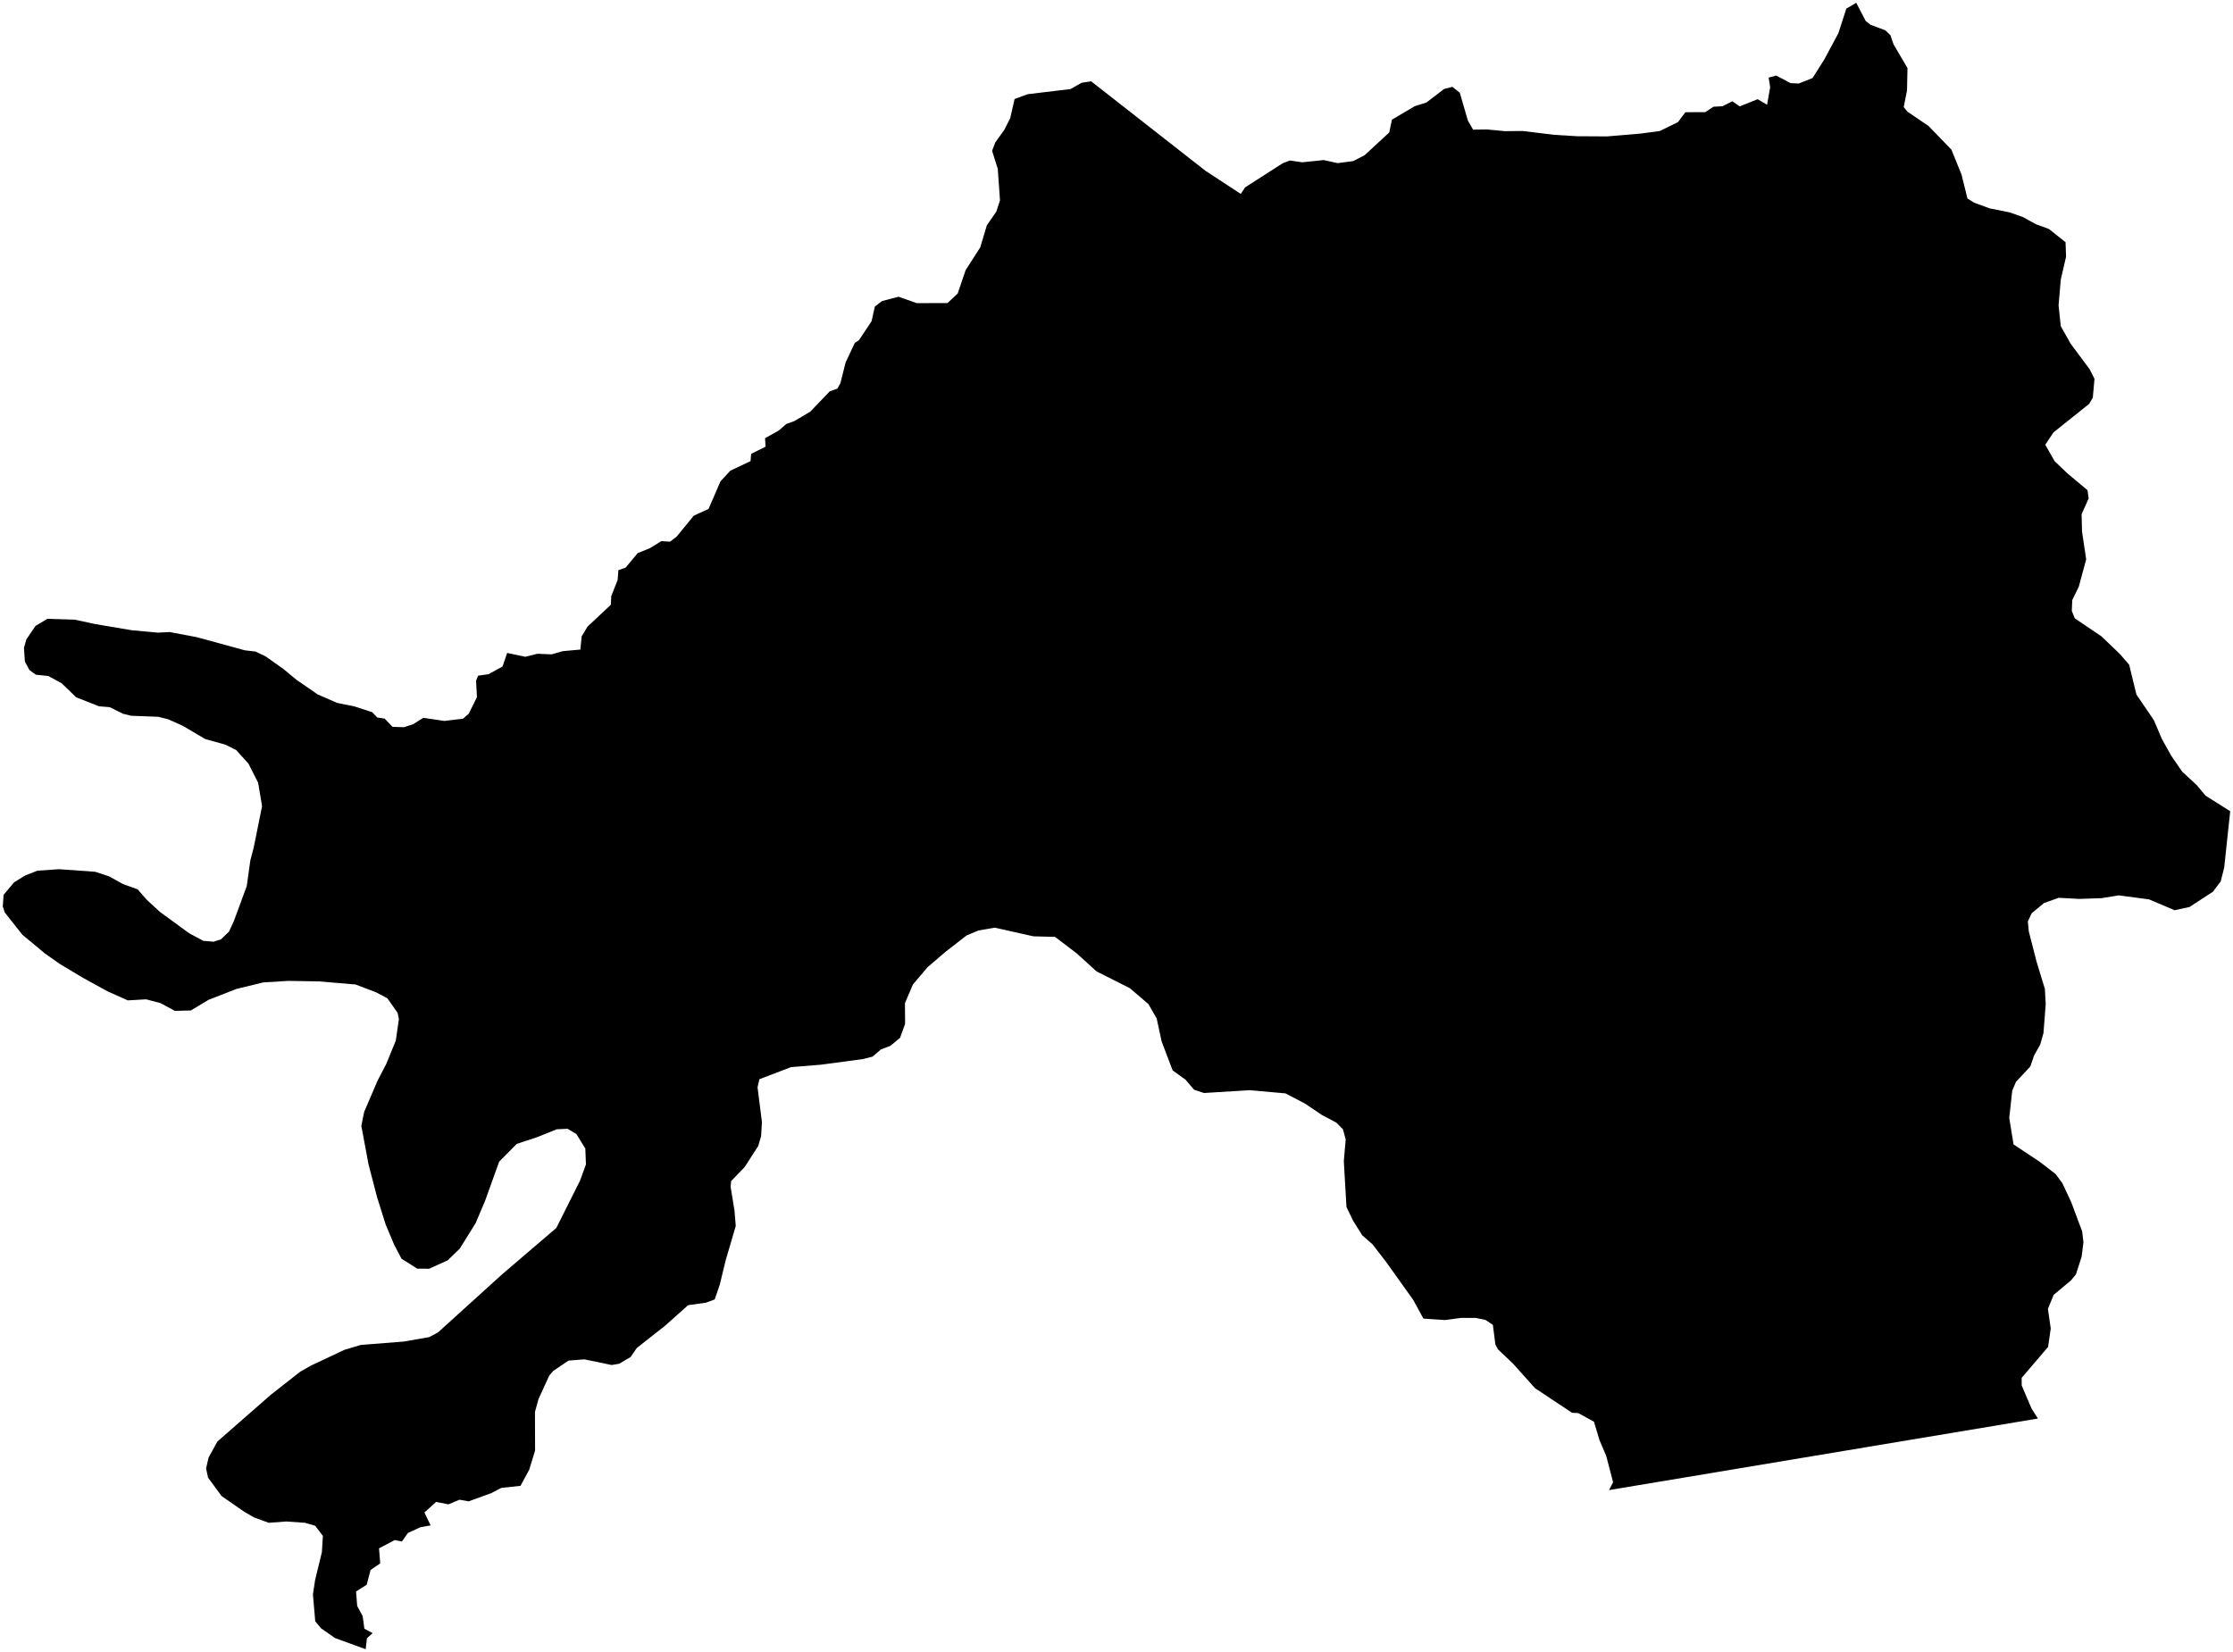 <?xml version="1.0"?>
<svg xmlns="http://www.w3.org/2000/svg" version="1.2" baseProfile="tiny" width="800" height="592" viewBox="0 0 800 592" stroke-linecap="round" stroke-linejoin="round">
<g id="4218855">
<path d="M 799 290.71 796.84 310.94 795.59 315.87 792.81 319.55 784.42 325.02 779.09 326.18 769.93 322.3 759.07 320.86 753 321.85 744.95 322.13 737.56 321.73 732.27 323.62 727.87 327.27 726.5 330.23 726.84 333.75 729.59 344.5 732.61 354.42 732.9 359.88 732.1 370.2 730.94 374.32 728.74 378.23 727.4 382.16 722.24 387.7 720.91 390.84 719.84 400.62 721.38 410.11 730.65 416.25 736.46 420.73 738.86 423.99 742.03 430.77 745.96 441.27 746.42 445.17 745.77 450.33 743.73 456.67 741.93 458.86 735.75 464.02 733.69 469.05 734.7 476.07 733.75 482.68 724.28 493.77 724.3 496.47 727.8 504.72 730.11 508.34 576.45 533.98 577.91 531.17 575.46 521.76 573.02 516.03 571.06 509.48 565.43 506.38 563.21 506.28 549.93 497.46 542.03 488.63 536.68 483.56 535.73 481.78 534.84 474.76 532.2 473.01 528.65 472.28 523.4 472.28 517.65 473.05 509.96 472.53 506.31 465.84 496.52 452.11 491.7 445.89 488.04 442.68 484.77 437.46 482.39 432.52 481.44 416.08 482.12 408.31 481.11 404.66 478.77 402.3 473.58 399.55 467.52 395.47 460.54 391.82 447.74 390.67 431.36 391.68 427.77 390.49 424.75 386.93 420.11 383.57 416.16 373.18 414.39 364.95 411.45 359.83 404.8 354.13 392.85 348.1 385.72 341.63 377.99 335.74 370.24 335.53 356.36 332.43 350.55 333.44 346.29 335.22 338.62 341.19 332.33 346.58 327.07 352.78 324.21 359.49 324.26 366.92 322.45 371.91 319.03 374.75 315.59 376.08 312.58 378.65 308.95 379.56 294.07 381.54 283.39 382.41 272.07 386.74 271.4 389.61 272.97 402.1 272.68 407.12 271.65 410.66 266.79 418.21 261.92 423.26 261.76 425.33 263.15 433.91 263.59 439.34 260 451.54 257.88 460.33 256.05 465.66 252.94 466.81 246.5 467.73 238.36 475.01 228.15 483.05 225.91 486.3 221.81 488.71 219.11 489.15 209.38 487.13 203.68 487.57 198.21 491.28 196.77 492.94 192.93 501.36 191.66 505.96 191.7 519.78 189.62 526.64 186.48 532.45 179.59 533.19 176.06 535.04 167.92 538.01 164.61 537.43 160.67 539.09 156.25 538.22 152.05 542 154.27 546.63 150.61 547.29 146.13 549.35 143.99 552.4 141.4 551.89 135.79 554.86 136.22 560.25 132.76 562.61 131.37 567.9 127.56 570.31 127.97 575.52 129.93 579.12 130.54 583.65 133.5 585.23 131.45 587.08 131.01 591 120 586.99 115.03 583.51 112.94 581.01 112.11 571.36 112.9 566.15 115.32 556.23 115.68 550.39 112.92 546.77 109.24 545.7 102.53 545.23 96.3 545.7 91.09 543.82 87.59 541.81 79.37 536.1 74.53 529.49 73.83 526.22 74.73 522.32 77.86 516.6 97.12 499.74 107.56 491.55 111.37 489.38 123.48 483.68 129.29 481.96 144.64 480.75 153.77 479.16 156.9 477.49 179.91 456.64 199.31 440.04 207.78 423.14 209.92 417.28 209.7 411.59 206.51 406.39 203.33 404.5 199.47 404.68 192.42 407.51 185.14 409.91 178.82 416.3 173.8 430.29 170.39 438.34 164.7 447.47 160.4 451.64 153.75 454.65 149.48 454.63 143.84 451.05 141.19 445.99 138.15 438.76 135.05 428.87 132.03 417.25 129.45 403.46 130.46 398.48 135.27 387.25 138.37 381.29 141.8 372.91 142.91 365.21 142.46 362.97 138.77 357.72 134.71 355.59 127.41 352.8 114.36 351.69 103.29 351.5 94.25 352.06 84.65 354.41 74.75 358.28 68.36 362.1 62.65 362.25 57.47 359.45 52.34 358.11 45.79 358.49 38.6 355.28 29.71 350.4 21.46 345.46 16.08 341.67 7.99 334.94 1.72 327 1 324.81 1.28 320.68 5.04 316.19 8.98 313.75 13.4 312.01 21.19 311.48 34.14 312.41 39.07 314.04 44.07 316.81 49.31 318.7 52.67 322.53 57.31 326.79 67.76 334.43 72.86 337.16 76.52 337.46 79.15 336.62 82.02 333.88 83.8 330.03 88.4 317.54 89.68 308.36 90.89 303.72 93.89 288.9 92.47 280.46 89.01 273.66 84.62 268.78 80.78 266.86 73.49 264.83 65.49 260.1 60.22 257.74 56.67 256.86 46.99 256.5 44.05 255.77 39.3 253.41 35.49 253.11 27.31 249.89 22.08 244.85 17.31 242.25 12.83 241.78 10.56 240.13 8.91 237.06 8.59 232.1 9.45 229.12 12.72 224.3 17 221.75 26.77 222.06 34.14 223.64 47.13 225.84 56.61 226.71 60.79 226.5 70.53 228.34 87.7 233.04 91.55 233.49 95.17 235.22 101.56 239.75 106.28 243.66 113.8 248.84 120.73 251.87 126.99 253.15 133.34 255.22 135.19 257.14 137.8 257.51 140.63 260.46 144.73 260.6 148.01 259.53 151.66 257.23 159.19 258.35 165.9 257.54 167.96 255.72 170.87 249.82 170.56 243.94 171.28 242.13 175.04 241.59 180.05 238.84 181.7 233.98 188.19 235.36 192.52 234.28 197.59 234.49 201.65 233.34 207.92 232.78 208.39 228.04 210.49 224.55 218.85 216.71 218.98 213.63 221.28 207.83 221.54 204.32 224.12 203.42 228.47 198.21 232.9 196.41 236.93 193.92 240.05 194.11 242.42 192.29 248.57 184.78 253.85 182.37 258.12 172.49 261.64 168.68 268.89 165.24 269.1 162.65 274.28 160.07 274.08 157.03 279.03 154.27 281.72 151.92 284.58 150.9 290.27 147.53 297.28 140.23 299.99 139.26 301.06 137.38 302.97 129.84 306.24 122.88 307.72 121.92 312.25 115.12 313.43 109.86 316 107.88 321.92 106.34 328.44 108.63 339.46 108.6 343.1 105.19 345.95 96.8 351.2 88.63 353.54 80.76 356.94 75.83 358.26 71.77 357.46 60.48 355.43 54.05 356.55 51.06 359.79 46.56 361.91 42.38 363.49 35.48 368.15 33.76 383.54 31.91 387.53 29.65 390.92 29.14 431.91 61.23 444.53 69.49 446.06 67.16 459.56 58.49 462.11 57.52 466.54 58.16 474.24 57.36 479.23 58.46 484.81 57.72 488.91 55.6 497.72 47.46 498.68 42.88 506.88 38.04 511.02 36.74 517.35 31.9 520.32 31.12 522.99 33.22 525.89 43.23 527.76 46.46 532.86 46.4 539.12 47 545.51 46.94 556.82 48.32 565.08 48.82 575.71 48.88 587.84 47.86 594.66 46.94 601.16 43.75 603.82 40.21 610.94 40.19 613.83 38.25 617.09 38.07 620.64 36.29 623.27 38.12 629.71 35.54 633.08 37.55 634.18 31.26 633.64 27.81 636.32 27.07 641.5 29.79 644.42 29.93 649.37 27.96 653.54 21.37 658.63 11.89 661.47 3.09 665.02 1 668.43 7.55 670.24 8.93 675.46 10.87 677.27 12.62 678.39 15.89 683.38 24.4 683.21 32.4 682.03 38.38 683.38 40.03 690.94 45.16 699.13 53.63 702.75 62.59 704.86 71.11 707.26 72.64 712.83 74.68 719.98 76.11 724.61 77.73 729.41 80.36 734.02 82.04 740.01 86.79 740.19 91.99 738.3 100.2 737.51 109.43 738.3 116.89 741.81 123.13 748.62 132.3 750.38 135.76 749.77 142.49 748.48 144.71 735.67 154.97 732.75 159.36 736.08 165.25 740.69 169.65 747.87 175.65 748.29 178.61 745.76 184.25 745.91 190.47 747.4 200.45 744.75 210.25 742.41 215.04 742.25 218.93 743.31 221.58 752.85 228.02 759.48 234.37 762.79 238.19 765.41 248.91 771.63 258.03 774.52 264.81 777.87 270.81 781.78 276.51 786.99 281.32 790.17 285.13 799 290.71 Z"/>
</g>
</svg>